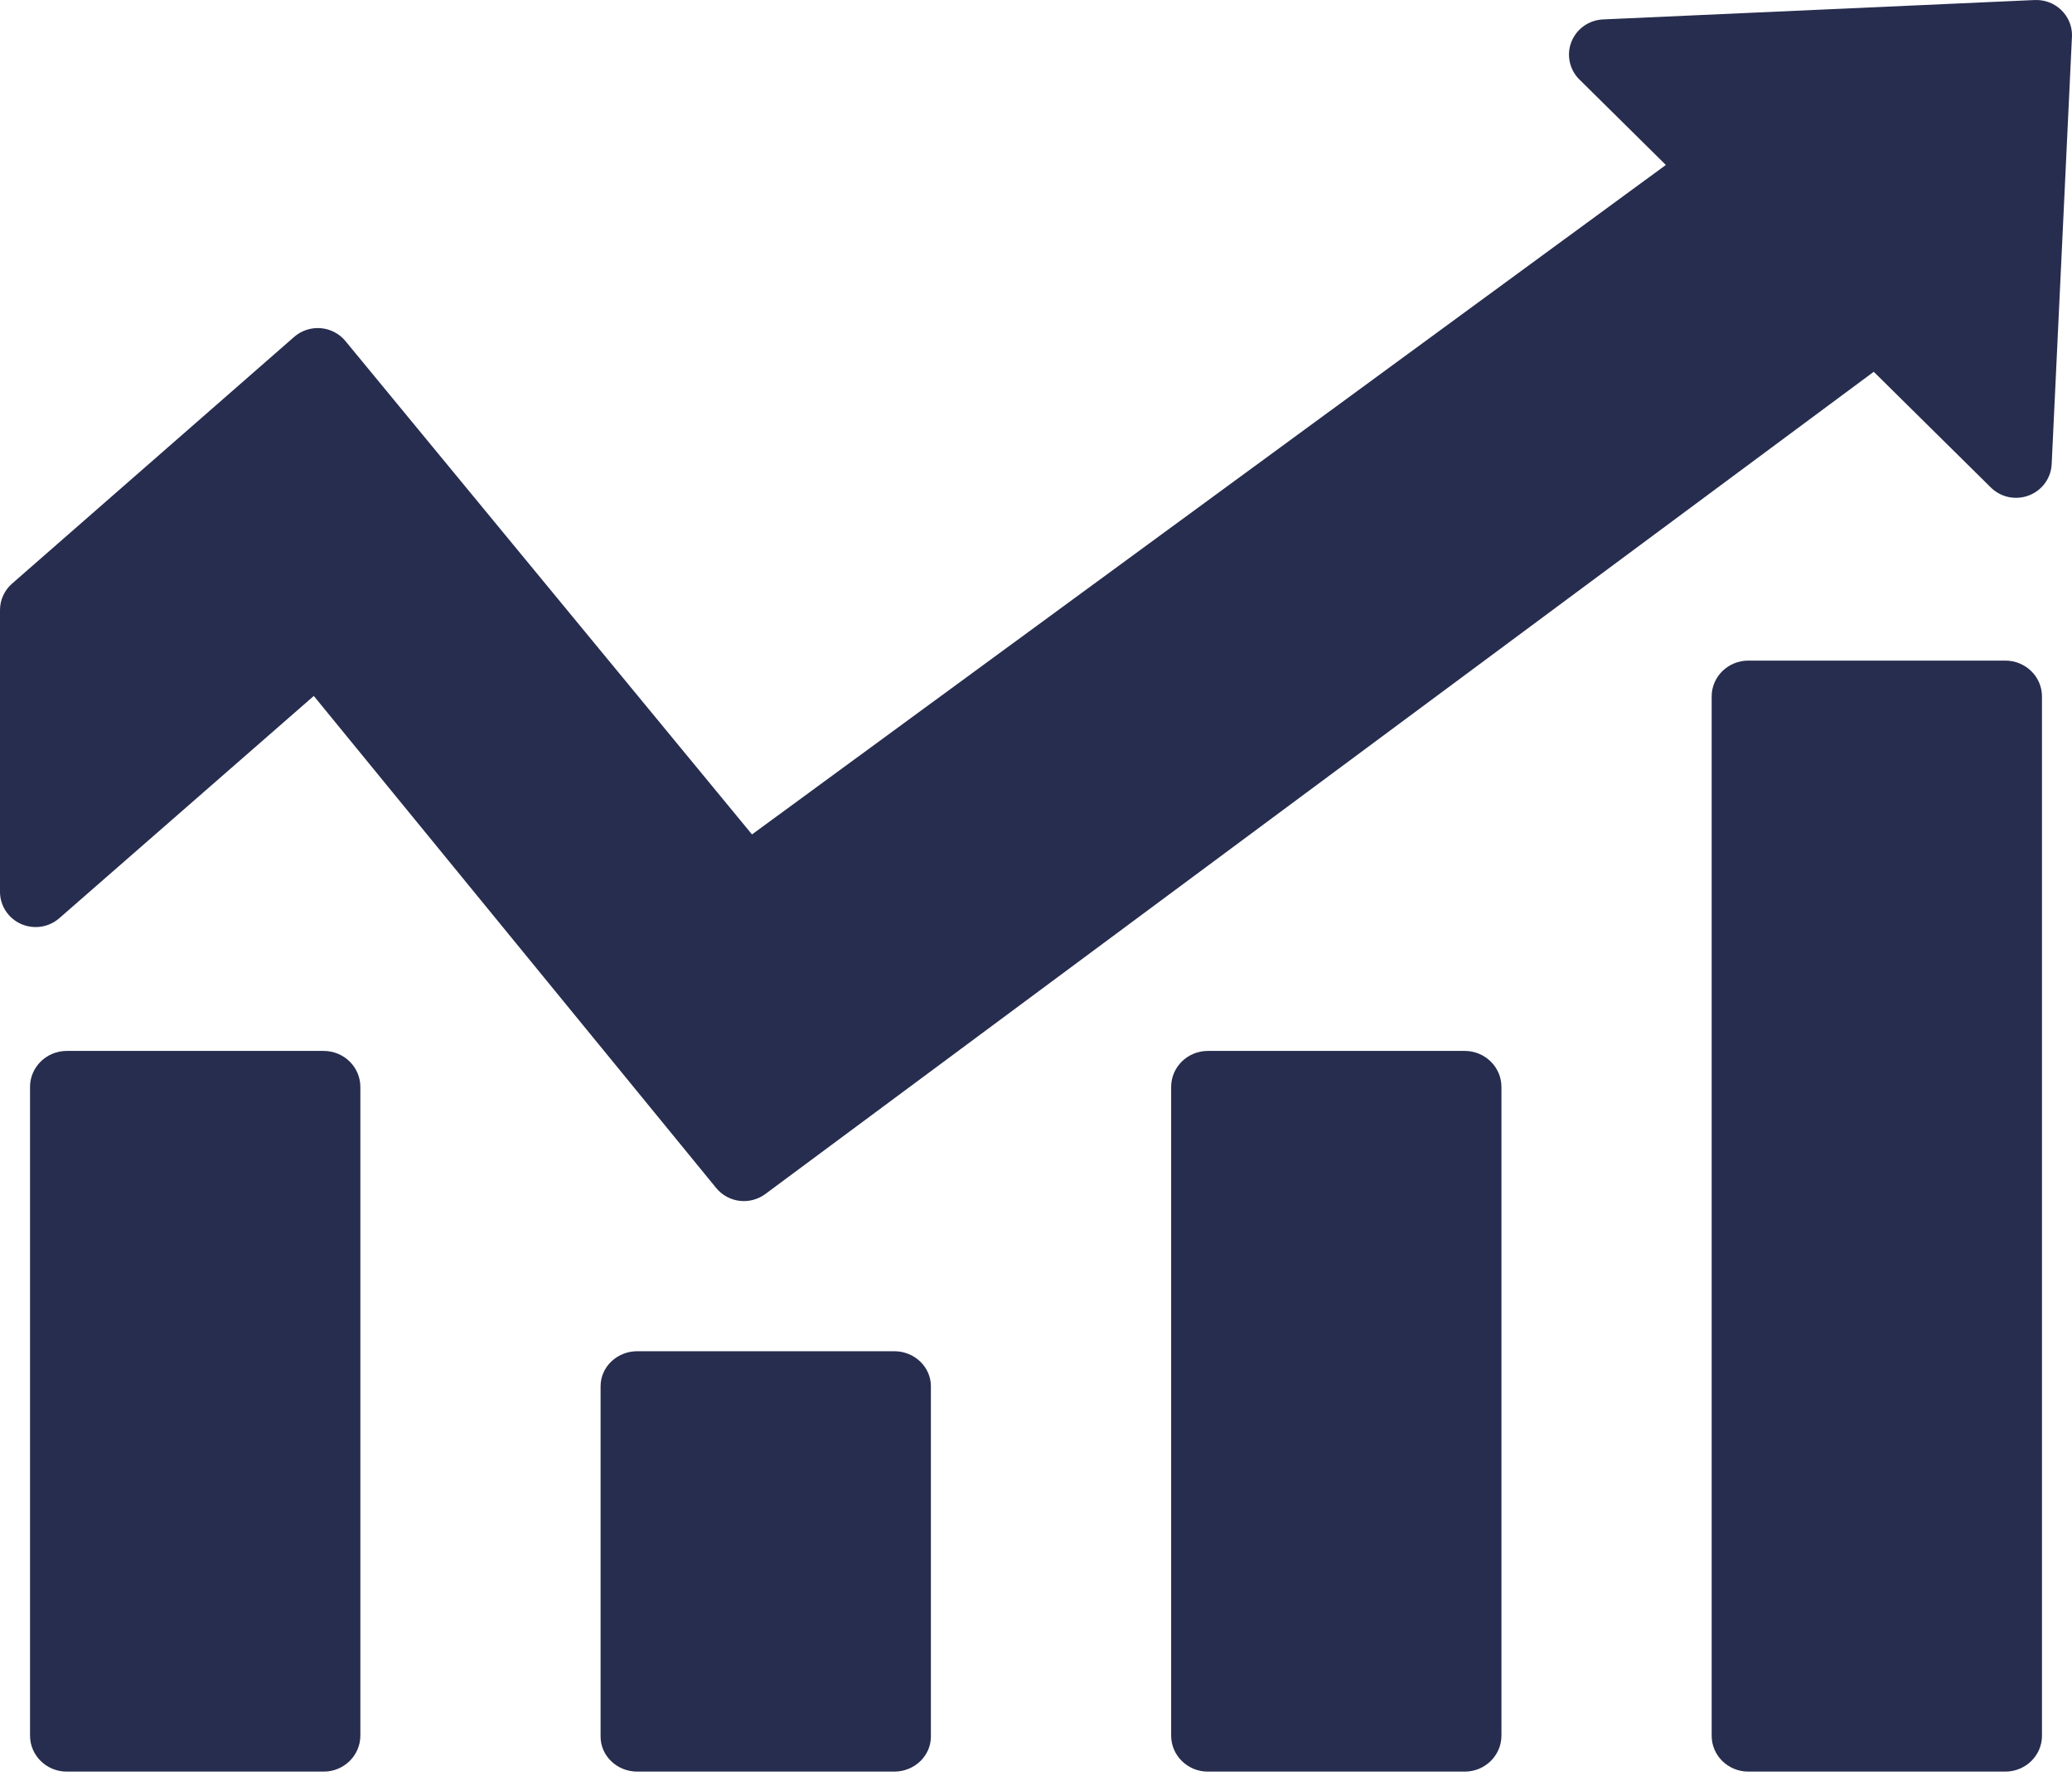 <svg width="63" height="54" viewBox="0 0 63 54" fill="none" xmlns="http://www.w3.org/2000/svg">
<path d="M61.862 0.001L48.733 0.591C48.524 0.602 48.323 0.672 48.154 0.793C47.985 0.914 47.855 1.08 47.779 1.273C47.703 1.465 47.686 1.675 47.728 1.877C47.77 2.079 47.87 2.265 48.017 2.412L50.651 5.016L22.865 25.373L10.505 10.373C10.413 10.26 10.299 10.168 10.17 10.1C10.04 10.032 9.898 9.991 9.753 9.979C9.607 9.967 9.46 9.984 9.321 10.03C9.182 10.075 9.054 10.148 8.944 10.244L0.369 17.744C0.253 17.845 0.16 17.968 0.097 18.107C0.033 18.245 0 18.396 0 18.548V27.119C0 27.325 0.061 27.527 0.174 27.7C0.287 27.873 0.448 28.01 0.638 28.095C0.828 28.179 1.038 28.208 1.244 28.178C1.45 28.147 1.643 28.059 1.8 27.923L9.541 21.162L21.781 36.13C21.959 36.345 22.215 36.483 22.494 36.515C22.773 36.547 23.053 36.47 23.277 36.302L56.972 11.305L60.528 14.819C60.676 14.967 60.865 15.07 61.072 15.114C61.278 15.157 61.492 15.14 61.689 15.065C61.886 14.99 62.056 14.86 62.179 14.691C62.302 14.522 62.373 14.32 62.382 14.112L63 1.083C63.002 0.937 62.973 0.792 62.916 0.657C62.859 0.523 62.774 0.401 62.667 0.299C62.561 0.198 62.434 0.119 62.296 0.068C62.157 0.017 62.009 -0.006 61.862 0.001Z" fill="#272D4E"/>
<path d="M9.841 31.956H2.029C1.413 31.956 0.913 32.447 0.913 33.052V52.774C0.913 53.379 1.413 53.87 2.029 53.87H9.841C10.457 53.87 10.957 53.379 10.957 52.774V33.052C10.957 32.447 10.457 31.956 9.841 31.956Z" fill="#272D4E"/>
<path d="M27.188 41.087H19.377C18.761 41.087 18.261 41.564 18.261 42.152V52.804C18.261 53.393 18.761 53.87 19.377 53.87H27.188C27.805 53.87 28.304 53.393 28.304 52.804V42.152C28.304 41.564 27.805 41.087 27.188 41.087Z" fill="#272D4E"/>
<path d="M44.536 31.956H36.725C36.108 31.956 35.609 32.447 35.609 33.052V52.774C35.609 53.379 36.108 53.87 36.725 53.87H44.536C45.153 53.87 45.652 53.379 45.652 52.774V33.052C45.652 32.447 45.153 31.956 44.536 31.956Z" fill="#272D4E"/>
<path d="M60.971 20.087H53.159C52.543 20.087 52.044 20.575 52.044 21.177V52.78C52.044 53.382 52.543 53.87 53.159 53.87H60.971C61.587 53.87 62.087 53.382 62.087 52.78V21.177C62.087 20.575 61.587 20.087 60.971 20.087Z" fill="#272D4E"/>
</svg>
